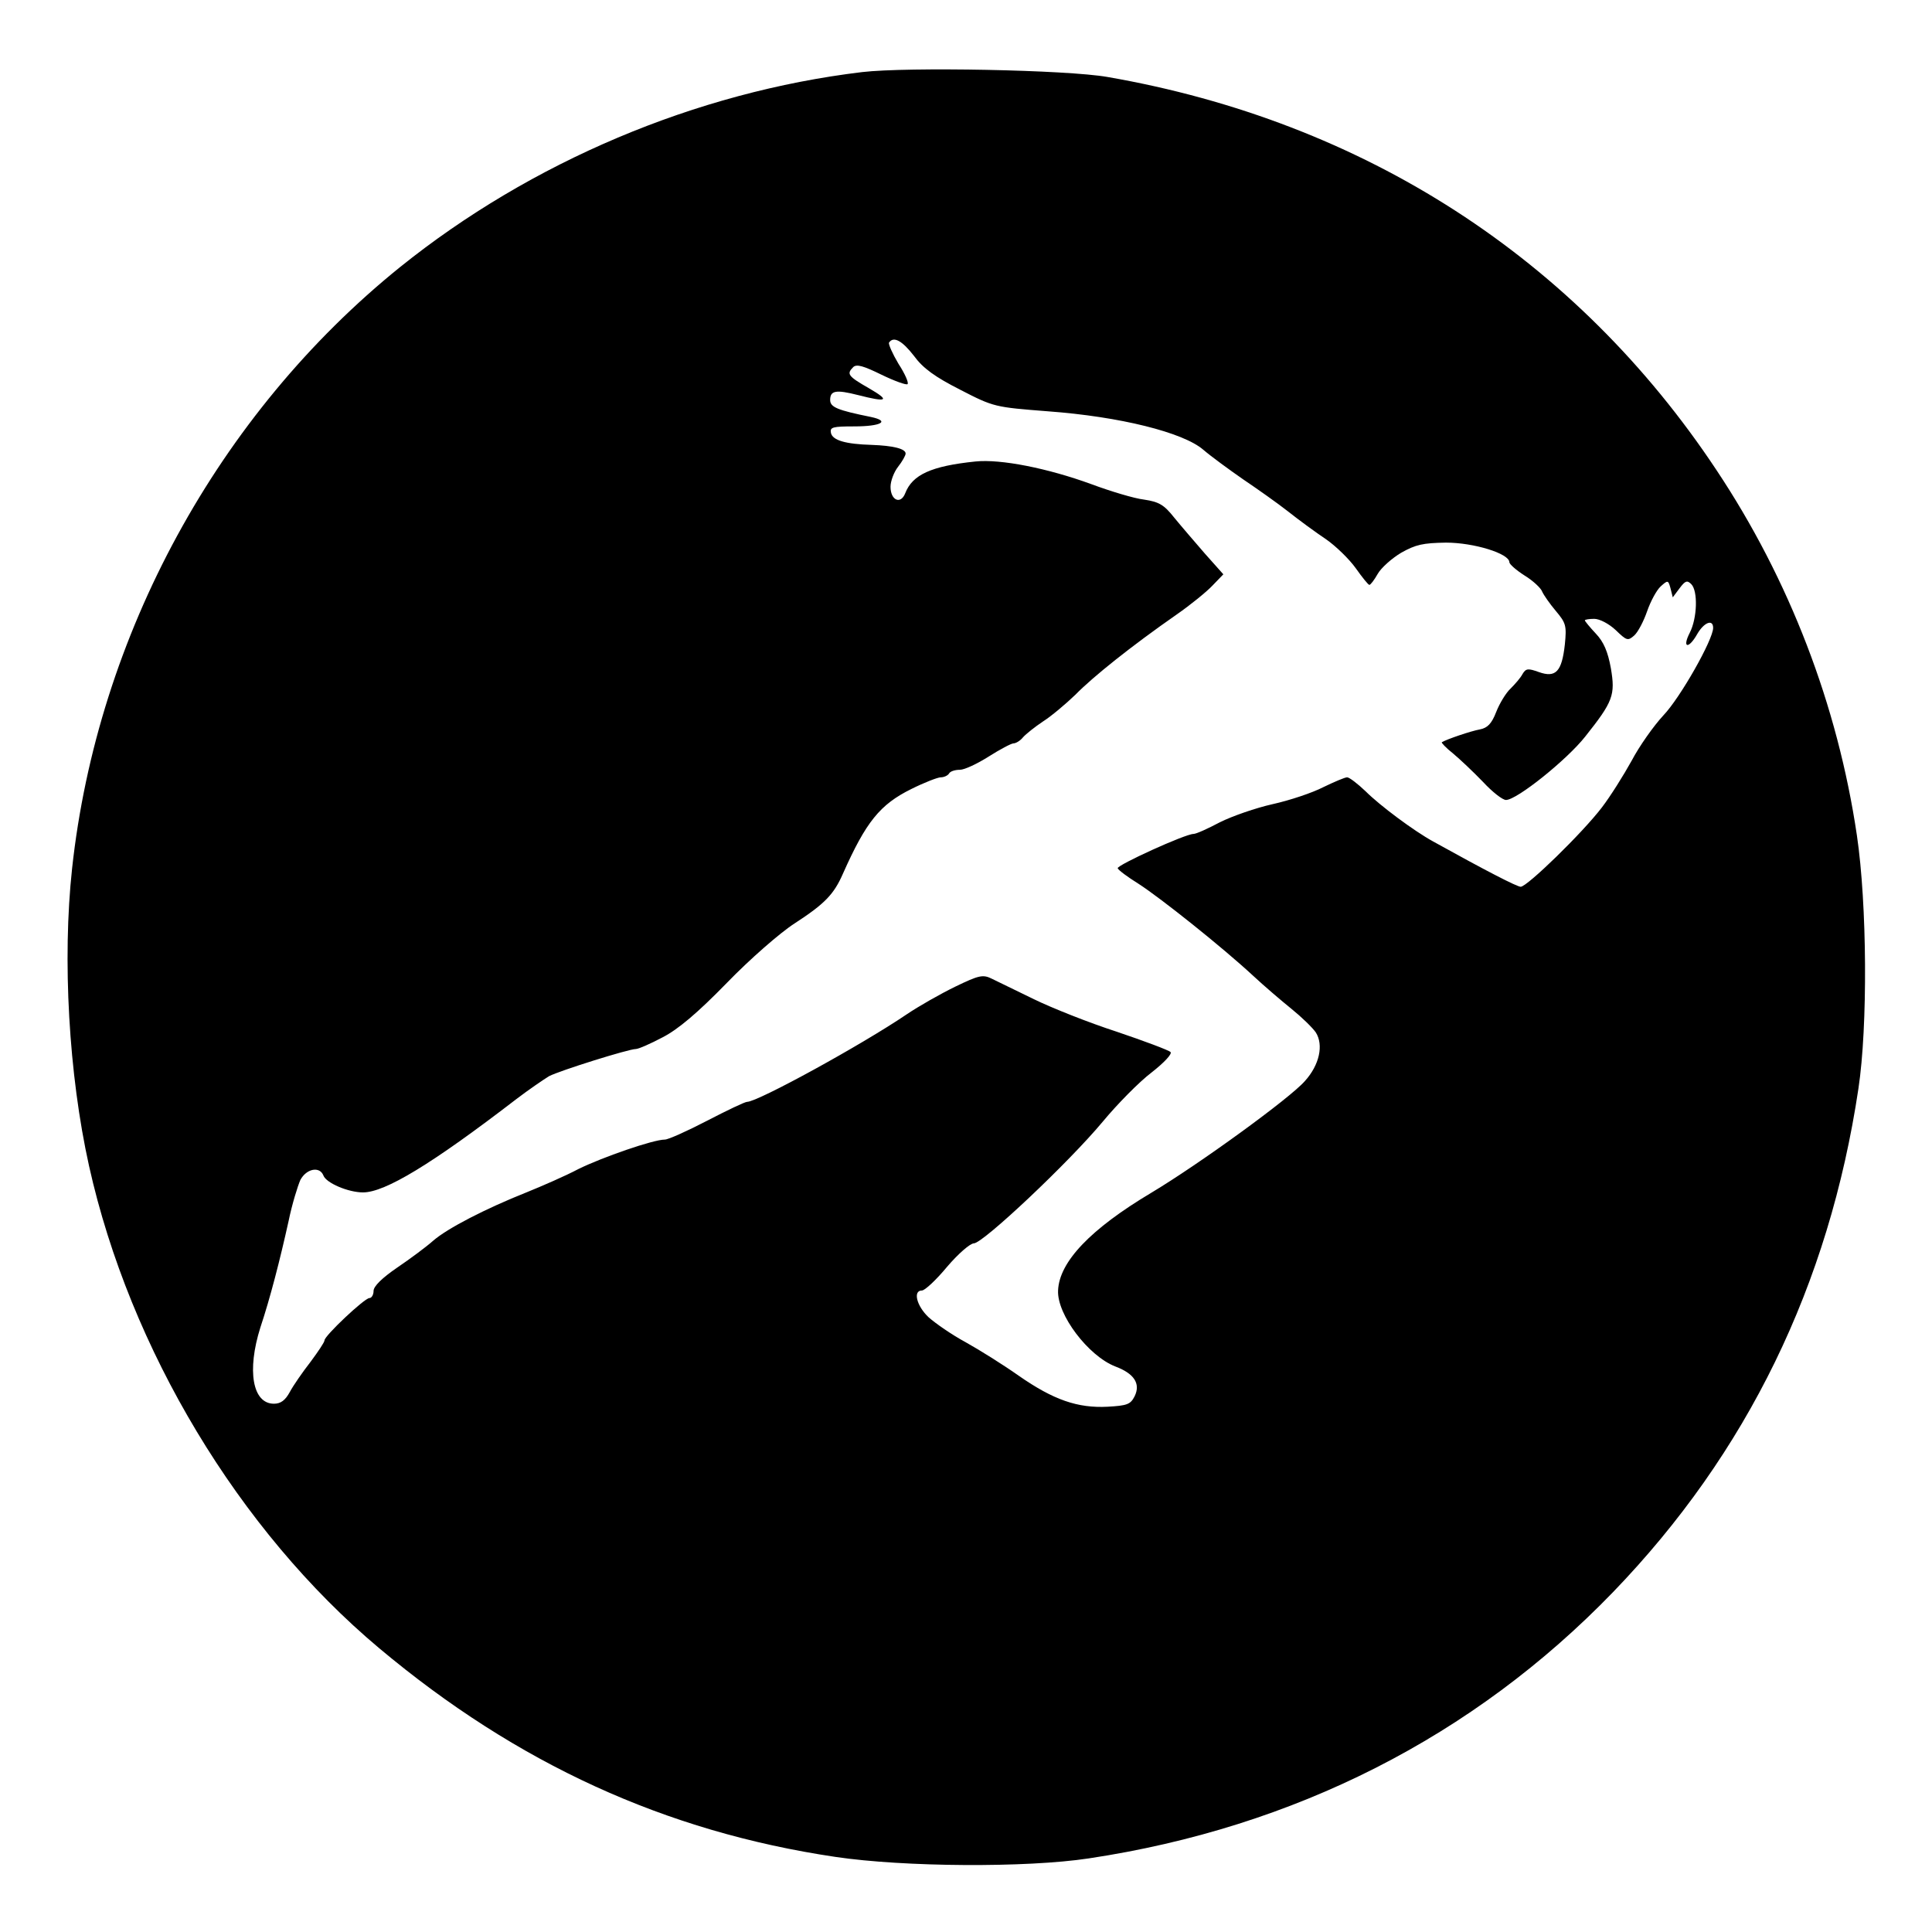 <?xml version="1.0" standalone="no"?>
<!DOCTYPE svg PUBLIC "-//W3C//DTD SVG 20010904//EN"
 "http://www.w3.org/TR/2001/REC-SVG-20010904/DTD/svg10.dtd">
<svg version="1.0" xmlns="http://www.w3.org/2000/svg"
 width="512pt" height="512pt" viewBox="0 0 512 512"
 preserveAspectRatio="xMidYMid meet">

<g transform="translate(0,512) scale(0.1,-0.1)"
fill="#000000" stroke="none">
<path d="M2285 4929 c-441 -53 -878 -238 -1225 -517 -482 -389 -802 -976 -869
-1594 -26 -240 -9 -545 45 -788 108 -485 397 -966 769 -1278 365 -306 758
-486 1209 -553 182 -27 506 -29 671 -4 546 82 1020 323 1390 706 355 368 572
813 650 1334 25 165 23 489 -4 671 -51 345 -179 678 -372 968 -372 561 -934
924 -1614 1042 -108 19 -530 27 -650 13z m137 -752 c24 -33 56 -56 123 -90 89
-46 92 -46 232 -57 191 -14 359 -56 412 -102 21 -18 69 -53 105 -78 37 -25 91
-63 119 -85 29 -23 74 -56 101 -74 26 -18 62 -53 79 -77 17 -24 33 -44 36 -44
3 0 13 13 22 29 9 16 37 41 62 56 39 22 58 26 119 27 74 0 168 -29 168 -52 0
-5 18 -21 40 -35 23 -14 44 -34 47 -43 4 -9 20 -32 36 -51 27 -32 29 -39 24
-89 -8 -72 -24 -89 -69 -73 -28 10 -34 10 -43 -5 -5 -10 -20 -27 -32 -39 -12
-11 -29 -39 -38 -62 -12 -31 -23 -42 -43 -46 -23 -4 -88 -26 -101 -34 -2 -1
11 -15 30 -30 18 -15 54 -49 79 -75 25 -27 52 -48 61 -48 29 0 162 107 210
168 74 93 80 110 68 181 -8 44 -19 70 -40 92 -16 17 -29 33 -29 35 0 2 11 4
25 4 14 0 39 -13 57 -30 29 -28 32 -29 49 -14 10 9 25 38 34 64 9 26 25 56 36
66 19 17 20 17 26 -5 l6 -24 18 24 c15 20 20 22 31 11 18 -18 16 -90 -4 -129
-21 -41 -3 -44 20 -3 18 31 42 40 42 16 0 -31 -87 -185 -132 -232 -26 -28 -64
-82 -84 -120 -21 -38 -56 -94 -79 -124 -52 -68 -198 -210 -215 -210 -10 0 -95
44 -232 120 -51 28 -141 95 -179 133 -21 20 -43 37 -49 37 -6 0 -34 -12 -63
-26 -29 -15 -89 -35 -134 -45 -45 -10 -108 -32 -140 -48 -32 -17 -63 -31 -70
-31 -22 0 -204 -83 -201 -91 2 -5 26 -23 55 -41 59 -38 222 -168 303 -243 30
-28 77 -68 103 -89 26 -21 55 -49 64 -62 21 -33 10 -86 -29 -129 -39 -45 -280
-220 -407 -296 -161 -96 -244 -183 -247 -259 -3 -64 80 -173 151 -201 51 -19
68 -46 52 -79 -11 -22 -20 -25 -72 -28 -79 -4 -143 18 -235 82 -41 29 -105 69
-141 89 -37 20 -80 50 -98 66 -32 30 -42 71 -18 71 8 0 38 28 67 63 29 34 61
62 71 62 25 1 251 214 341 322 39 47 97 106 130 131 32 25 55 49 50 54 -5 5
-69 29 -143 54 -74 24 -172 63 -219 86 -47 23 -97 47 -111 54 -24 12 -34 10
-98 -21 -39 -19 -97 -52 -128 -73 -121 -82 -395 -232 -423 -232 -6 0 -54 -23
-106 -50 -52 -27 -103 -50 -112 -50 -31 0 -166 -47 -229 -78 -34 -18 -96 -45
-138 -62 -108 -43 -209 -95 -247 -128 -18 -16 -61 -48 -95 -71 -41 -28 -63
-50 -63 -62 0 -10 -5 -19 -11 -19 -13 0 -119 -100 -119 -112 0 -5 -17 -30 -37
-57 -21 -27 -46 -63 -55 -80 -12 -22 -24 -31 -42 -31 -57 0 -72 88 -36 202 26
78 52 179 75 283 9 44 24 92 31 108 16 30 51 37 61 12 7 -20 66 -45 105 -45
58 0 181 74 406 247 34 26 74 53 87 61 29 15 211 72 230 72 7 0 39 14 71 31
41 21 93 65 170 144 60 62 141 133 180 158 80 52 104 77 128 132 61 137 98
183 181 224 34 17 70 31 78 31 9 0 19 5 22 10 3 6 16 10 29 10 12 0 46 16 76
35 30 19 60 35 66 35 6 0 18 7 25 16 8 9 32 28 53 42 22 14 60 46 86 71 46 47
147 128 269 213 36 25 79 60 94 76 l29 30 -49 55 c-26 30 -63 73 -81 95 -27
34 -40 42 -80 48 -26 3 -89 22 -140 41 -115 42 -240 67 -307 60 -117 -12 -167
-35 -186 -84 -12 -31 -39 -19 -39 17 0 15 9 39 20 53 11 14 20 30 20 35 0 13
-34 21 -90 23 -69 2 -104 12 -108 32 -3 15 5 17 62 17 71 0 96 14 44 25 -89
18 -108 26 -108 45 0 25 15 28 74 13 78 -20 86 -15 29 18 -56 32 -60 38 -42
56 9 9 28 3 75 -20 35 -17 66 -28 69 -25 4 3 -7 28 -24 54 -16 27 -27 52 -25
56 12 18 35 5 66 -35z"/>
</g>
</svg>
